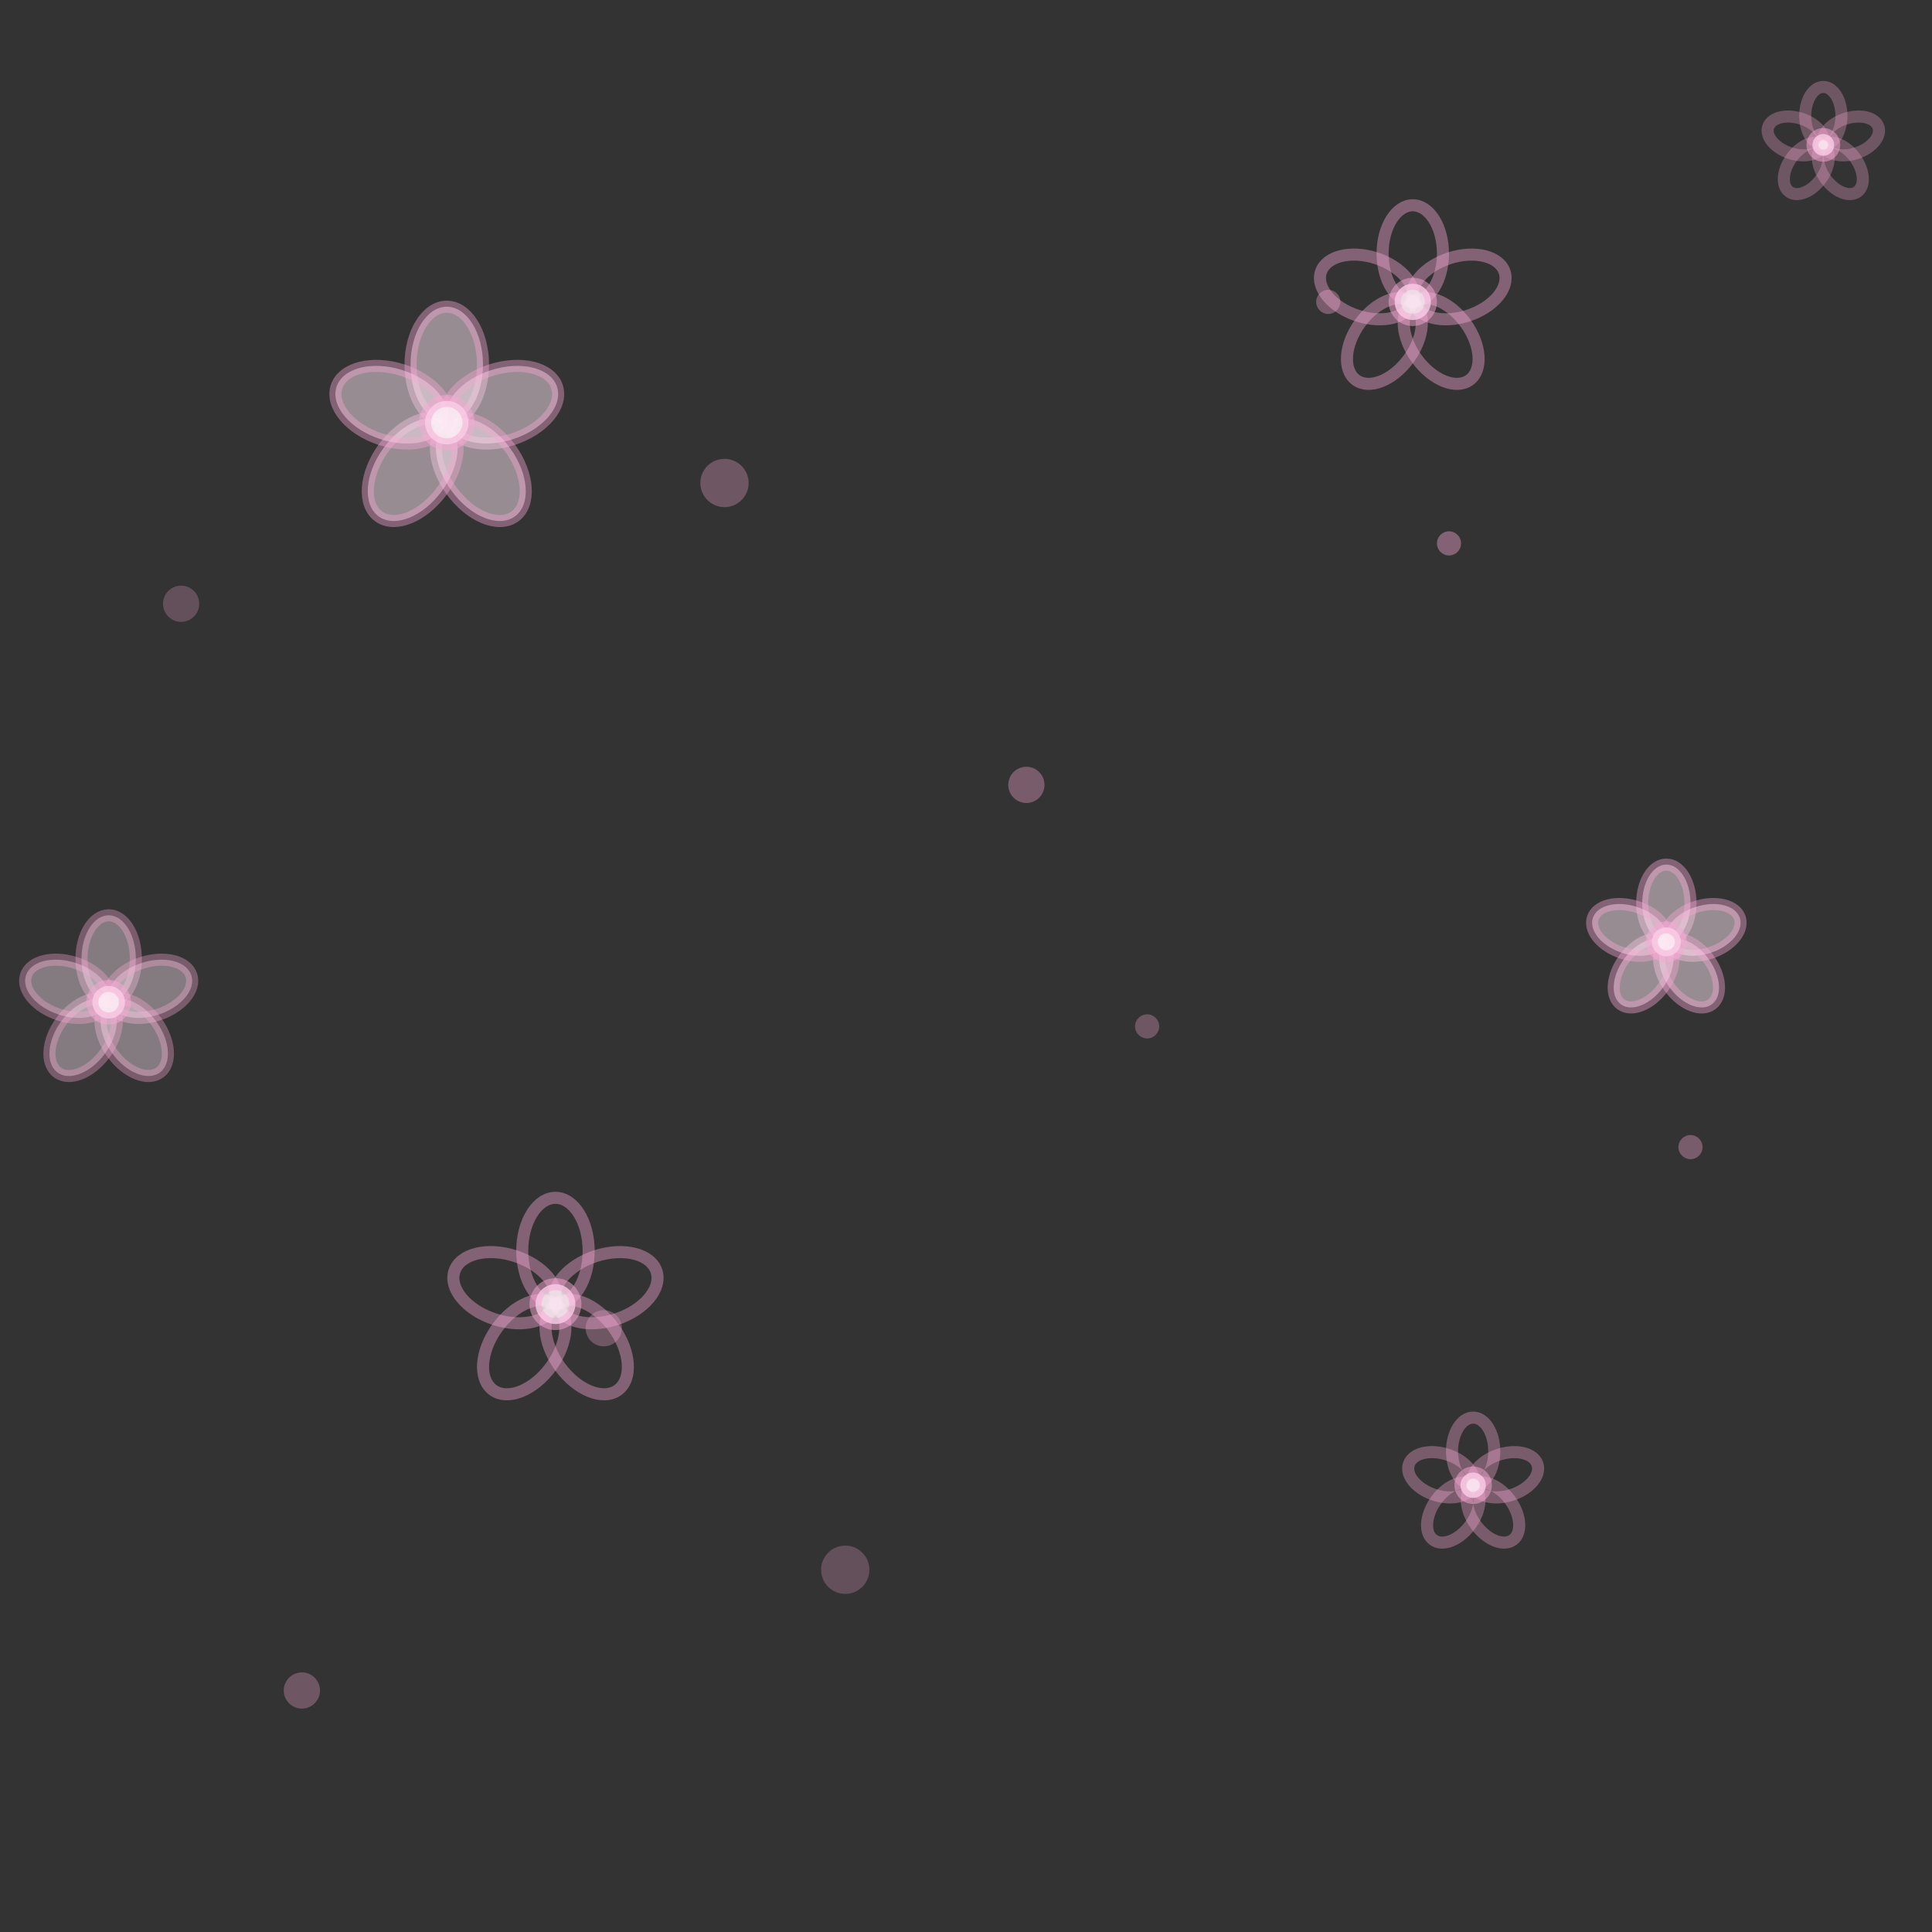<svg width="160" height="160" viewBox="0 0 160 160" xmlns="http://www.w3.org/2000/svg">
  <rect x="0" y="0" width="160" height="160" fill="#333333" stroke="none"/>
  <!-- 大梅花 - 填充 -->
  <g transform="translate(37,35)">
    <ellipse cx="0" cy="-4.8" rx="3" ry="4.8" fill="rgba(252, 231, 243, 0.5)" stroke="rgba(249, 168, 212, 0.4)" strokeWidth="1.2" transform="rotate(0)"/>
    <ellipse cx="0" cy="-4.8" rx="3" ry="4.8" fill="rgba(252, 231, 243, 0.5)" stroke="rgba(249, 168, 212, 0.4)" strokeWidth="1.2" transform="rotate(72)"/>
    <ellipse cx="0" cy="-4.8" rx="3" ry="4.8" fill="rgba(252, 231, 243, 0.5)" stroke="rgba(249, 168, 212, 0.4)" strokeWidth="1.2" transform="rotate(144)"/>
    <ellipse cx="0" cy="-4.8" rx="3" ry="4.8" fill="rgba(252, 231, 243, 0.5)" stroke="rgba(249, 168, 212, 0.4)" strokeWidth="1.2" transform="rotate(216)"/>
    <ellipse cx="0" cy="-4.8" rx="3" ry="4.8" fill="rgba(252, 231, 243, 0.5)" stroke="rgba(249, 168, 212, 0.4)" strokeWidth="1.2" transform="rotate(288)"/>
    <circle cx="0" cy="0" r="1.8" fill="rgba(253, 242, 248, 0.8)" stroke="rgba(249, 168, 212, 0.5)" strokeWidth="0.5"/>
  </g>
  
  <!-- 中等梅花 - 轮廓 -->
  <g transform="translate(117,25)">
    <ellipse cx="0" cy="-4" rx="2.5" ry="4" fill="none" stroke="rgba(249, 168, 212, 0.4)" strokeWidth="1.2" transform="rotate(0)"/>
    <ellipse cx="0" cy="-4" rx="2.5" ry="4" fill="none" stroke="rgba(249, 168, 212, 0.4)" strokeWidth="1.2" transform="rotate(72)"/>
    <ellipse cx="0" cy="-4" rx="2.5" ry="4" fill="none" stroke="rgba(249, 168, 212, 0.4)" strokeWidth="1.2" transform="rotate(144)"/>
    <ellipse cx="0" cy="-4" rx="2.5" ry="4" fill="none" stroke="rgba(249, 168, 212, 0.4)" strokeWidth="1.2" transform="rotate(216)"/>
    <ellipse cx="0" cy="-4" rx="2.5" ry="4" fill="none" stroke="rgba(249, 168, 212, 0.4)" strokeWidth="1.2" transform="rotate(288)"/>
    <circle cx="0" cy="0" r="1.5" fill="rgba(253, 242, 248, 0.8)" stroke="rgba(249, 168, 212, 0.5)" strokeWidth="0.5"/>
  </g>
  
  <!-- 小梅花 - 填充 -->
  <g transform="translate(138,78)">
    <ellipse cx="0" cy="-3.2" rx="2" ry="3.2" fill="rgba(252, 231, 243, 0.5)" stroke="rgba(249, 168, 212, 0.4)" strokeWidth="1.2" transform="rotate(0)"/>
    <ellipse cx="0" cy="-3.2" rx="2" ry="3.2" fill="rgba(252, 231, 243, 0.5)" stroke="rgba(249, 168, 212, 0.4)" strokeWidth="1.2" transform="rotate(72)"/>
    <ellipse cx="0" cy="-3.2" rx="2" ry="3.2" fill="rgba(252, 231, 243, 0.5)" stroke="rgba(249, 168, 212, 0.4)" strokeWidth="1.2" transform="rotate(144)"/>
    <ellipse cx="0" cy="-3.2" rx="2" ry="3.2" fill="rgba(252, 231, 243, 0.5)" stroke="rgba(249, 168, 212, 0.4)" strokeWidth="1.2" transform="rotate(216)"/>
    <ellipse cx="0" cy="-3.2" rx="2" ry="3.2" fill="rgba(252, 231, 243, 0.5)" stroke="rgba(249, 168, 212, 0.4)" strokeWidth="1.2" transform="rotate(288)"/>
    <circle cx="0" cy="0" r="1.2" fill="rgba(253, 242, 248, 0.8)" stroke="rgba(249, 168, 212, 0.5)" strokeWidth="0.5"/>
  </g>
  
  <!-- 中等梅花 - 轮廓 -->
  <g transform="translate(46,108)">
    <ellipse cx="0" cy="-4.4" rx="2.75" ry="4.4" fill="none" stroke="rgba(249, 168, 212, 0.4)" strokeWidth="1.2" transform="rotate(0)"/>
    <ellipse cx="0" cy="-4.4" rx="2.75" ry="4.4" fill="none" stroke="rgba(249, 168, 212, 0.4)" strokeWidth="1.2" transform="rotate(144)"/>
    <ellipse cx="0" cy="-4.4" rx="2.75" ry="4.4" fill="none" stroke="rgba(249, 168, 212, 0.4)" strokeWidth="1.2" transform="rotate(216)"/>
    <ellipse cx="0" cy="-4.4" rx="2.75" ry="4.4" fill="none" stroke="rgba(249, 168, 212, 0.4)" strokeWidth="1.2" transform="rotate(288)"/>
    <ellipse cx="0" cy="-4.4" rx="2.75" ry="4.4" fill="none" stroke="rgba(249, 168, 212, 0.4)" strokeWidth="1.2" transform="rotate(72)"/>
    <circle cx="0" cy="0" r="1.65" fill="rgba(253, 242, 248, 0.8)" stroke="rgba(249, 168, 212, 0.5)" strokeWidth="0.5"/>
  </g>
  
  <!-- 小梅花 - 轮廓 -->
  <g transform="translate(122,123)">
    <ellipse cx="0" cy="-2.8" rx="1.75" ry="2.8" fill="none" stroke="rgba(249, 168, 212, 0.35)" strokeWidth="1.1" transform="rotate(0)"/>
    <ellipse cx="0" cy="-2.8" rx="1.75" ry="2.8" fill="none" stroke="rgba(249, 168, 212, 0.35)" strokeWidth="1.1" transform="rotate(72)"/>
    <ellipse cx="0" cy="-2.8" rx="1.75" ry="2.8" fill="none" stroke="rgba(249, 168, 212, 0.35)" strokeWidth="1.1" transform="rotate(144)"/>
    <ellipse cx="0" cy="-2.8" rx="1.75" ry="2.8" fill="none" stroke="rgba(249, 168, 212, 0.35)" strokeWidth="1.1" transform="rotate(216)"/>
    <ellipse cx="0" cy="-2.8" rx="1.75" ry="2.8" fill="none" stroke="rgba(249, 168, 212, 0.35)" strokeWidth="1.1" transform="rotate(288)"/>
    <circle cx="0" cy="0" r="1.05" fill="rgba(253, 242, 248, 0.8)" stroke="rgba(249, 168, 212, 0.5)" strokeWidth="0.5"/>
  </g>
  
  <!-- 边缘梅花用于无缝拼接 -->
  <g transform="translate(9,83)">
    <ellipse cx="0" cy="-3.6" rx="2.25" ry="3.6" fill="rgba(252, 231, 243, 0.4)" stroke="rgba(249, 168, 212, 0.35)" strokeWidth="1.1" transform="rotate(0)"/>
    <ellipse cx="0" cy="-3.6" rx="2.25" ry="3.6" fill="rgba(252, 231, 243, 0.4)" stroke="rgba(249, 168, 212, 0.35)" strokeWidth="1.1" transform="rotate(72)"/>
    <ellipse cx="0" cy="-3.6" rx="2.25" ry="3.6" fill="rgba(252, 231, 243, 0.4)" stroke="rgba(249, 168, 212, 0.35)" strokeWidth="1.1" transform="rotate(144)"/>
    <ellipse cx="0" cy="-3.6" rx="2.25" ry="3.6" fill="rgba(252, 231, 243, 0.4)" stroke="rgba(249, 168, 212, 0.35)" strokeWidth="1.1" transform="rotate(216)"/>
    <ellipse cx="0" cy="-3.6" rx="2.25" ry="3.6" fill="rgba(252, 231, 243, 0.4)" stroke="rgba(249, 168, 212, 0.35)" strokeWidth="1.1" transform="rotate(288)"/>
    <circle cx="0" cy="0" r="1.35" fill="rgba(253, 242, 248, 0.8)" stroke="rgba(249, 168, 212, 0.5)" strokeWidth="0.5"/>
  </g>
  
  <g transform="translate(151,12)">
    <ellipse cx="0" cy="-2.4" rx="1.5" ry="2.4" fill="none" stroke="rgba(249, 168, 212, 0.3)" strokeWidth="1" transform="rotate(0)"/>
    <ellipse cx="0" cy="-2.4" rx="1.5" ry="2.4" fill="none" stroke="rgba(249, 168, 212, 0.3)" strokeWidth="1" transform="rotate(72)"/>
    <ellipse cx="0" cy="-2.4" rx="1.5" ry="2.4" fill="none" stroke="rgba(249, 168, 212, 0.3)" strokeWidth="1" transform="rotate(144)"/>
    <ellipse cx="0" cy="-2.4" rx="1.5" ry="2.4" fill="none" stroke="rgba(249, 168, 212, 0.3)" strokeWidth="1" transform="rotate(216)"/>
    <ellipse cx="0" cy="-2.4" rx="1.5" ry="2.4" fill="none" stroke="rgba(249, 168, 212, 0.3)" strokeWidth="1" transform="rotate(288)"/>
    <circle cx="0" cy="0" r="0.9" fill="rgba(253, 242, 248, 0.8)" stroke="rgba(249, 168, 212, 0.5)" strokeWidth="0.5"/>
  </g>
  
  <!-- 小装饰点 - 花蕾 -->
  <circle cx="60" cy="40" r="2" fill="rgba(249, 168, 212, 0.3)" />
  <circle cx="85" cy="65" r="1.5" fill="rgba(249, 168, 212, 0.35)" />
  <circle cx="70" cy="130" r="2" fill="rgba(249, 168, 212, 0.25)" />
  <circle cx="120" cy="45" r="1" fill="rgba(249, 168, 212, 0.4)" />
  <circle cx="25" cy="140" r="1.5" fill="rgba(249, 168, 212, 0.3)" />
  <circle cx="140" cy="95" r="1" fill="rgba(249, 168, 212, 0.35)" />
  <circle cx="15" cy="50" r="1.5" fill="rgba(249, 168, 212, 0.25)" />
  <circle cx="95" cy="85" r="1" fill="rgba(249, 168, 212, 0.3)" />
  <circle cx="50" cy="110" r="1.5" fill="rgba(249, 168, 212, 0.3)" />
  <circle cx="110" cy="25" r="1" fill="rgba(249, 168, 212, 0.35)" />
</svg>